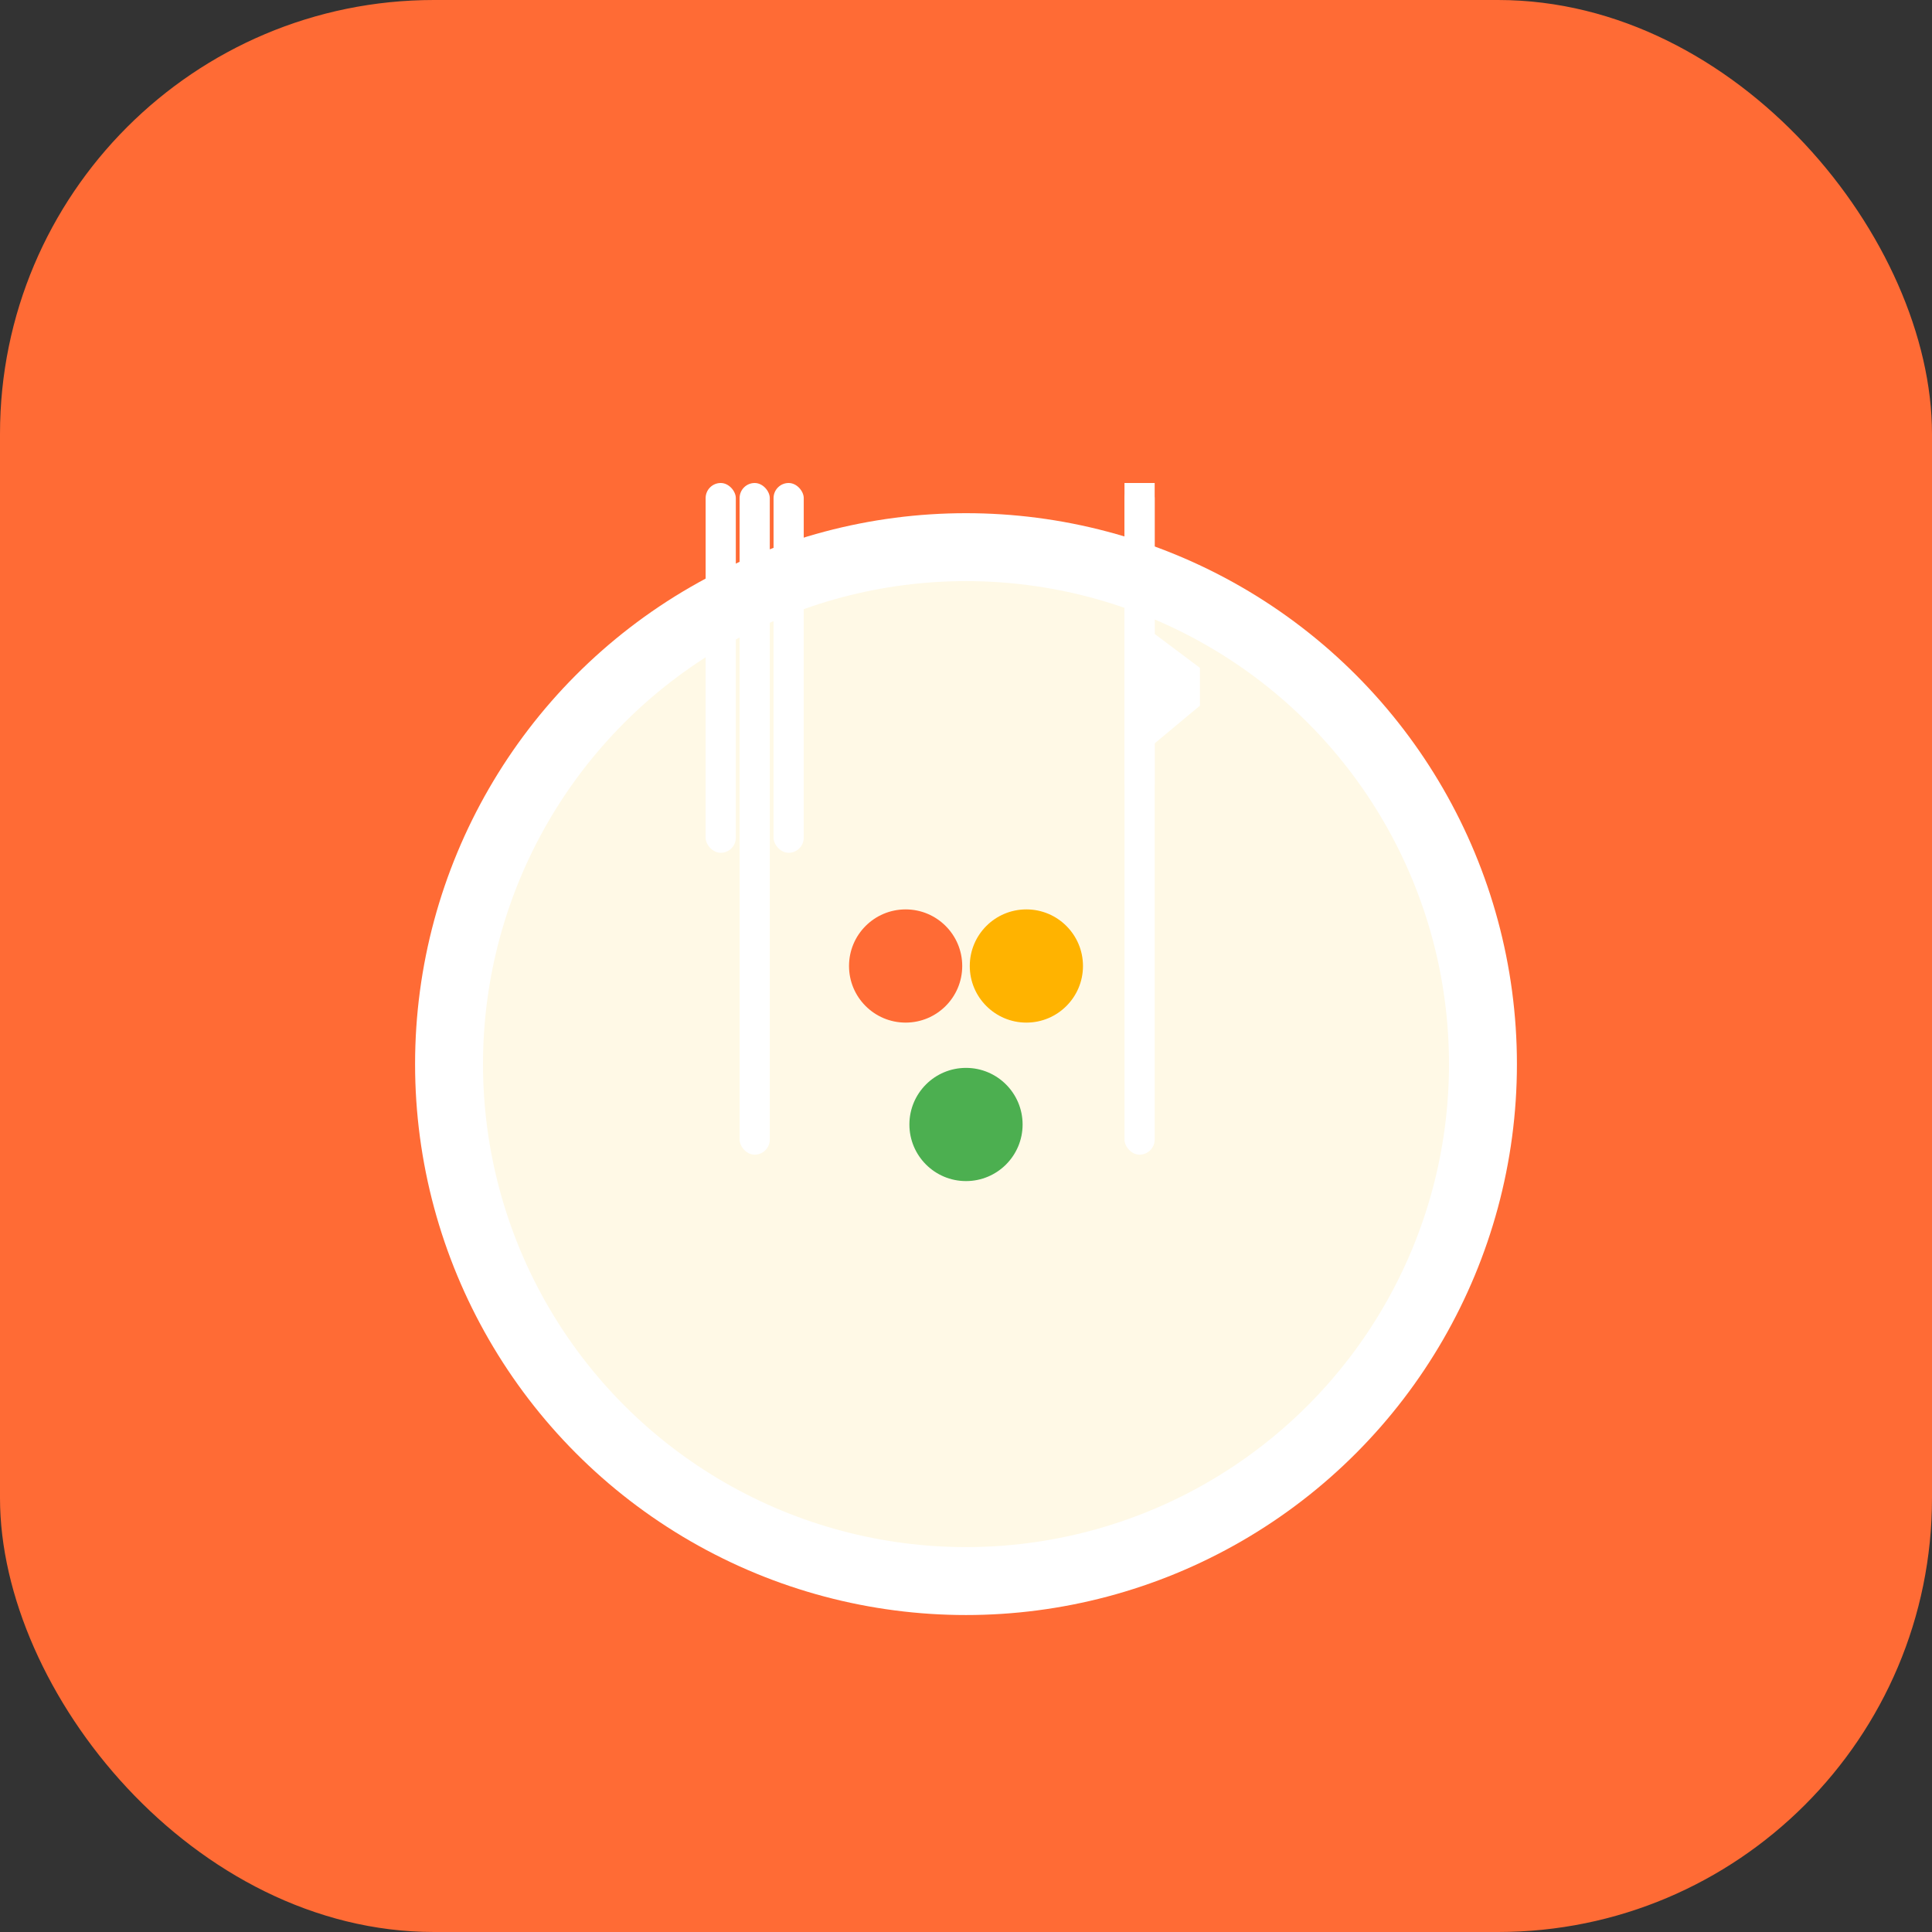 <svg width="512" height="512" viewBox="0 0 512 512" xmlns="http://www.w3.org/2000/svg">
  <rect x="0" y="0" width="512" height="512" fill="#333333" stroke="none"/>
  <!-- Background arrotondato -->
  <rect width="512" height="512" rx="115" fill="#FF6B35"/>
  
  <!-- Piatto bianco -->
  <circle cx="256" cy="282" r="146" fill="#FFFFFF"/>
  <circle cx="256" cy="282" r="128" fill="#FFF9E6"/>
  
  <!-- Forchetta -->
  <g transform="translate(179, 128)">
    <rect x="17" y="0" width="8" height="178" rx="4" fill="#FFFFFF"/>
    <rect x="8" y="0" width="8" height="98" rx="4" fill="#FFFFFF"/>
    <rect x="26" y="0" width="8" height="98" rx="4" fill="#FFFFFF"/>
  </g>
  
  <!-- Coltello -->
  <g transform="translate(298, 128)">
    <rect x="0" y="0" width="8" height="178" rx="4" fill="#FFFFFF"/>
    <path d="M 0 0 L 8 0 L 8 40 L 20 49 L 20 59 L 8 69 L 8 80 L 0 80 Z" fill="#FFFFFF"/>
  </g>
  
  <!-- Elementi decorativi sul piatto -->
  <circle cx="240" cy="256" r="15" fill="#FF6B35"/>
  <circle cx="272" cy="256" r="15" fill="#FFB300"/>
  <circle cx="256" cy="298" r="15" fill="#4CAF50"/>
</svg>
